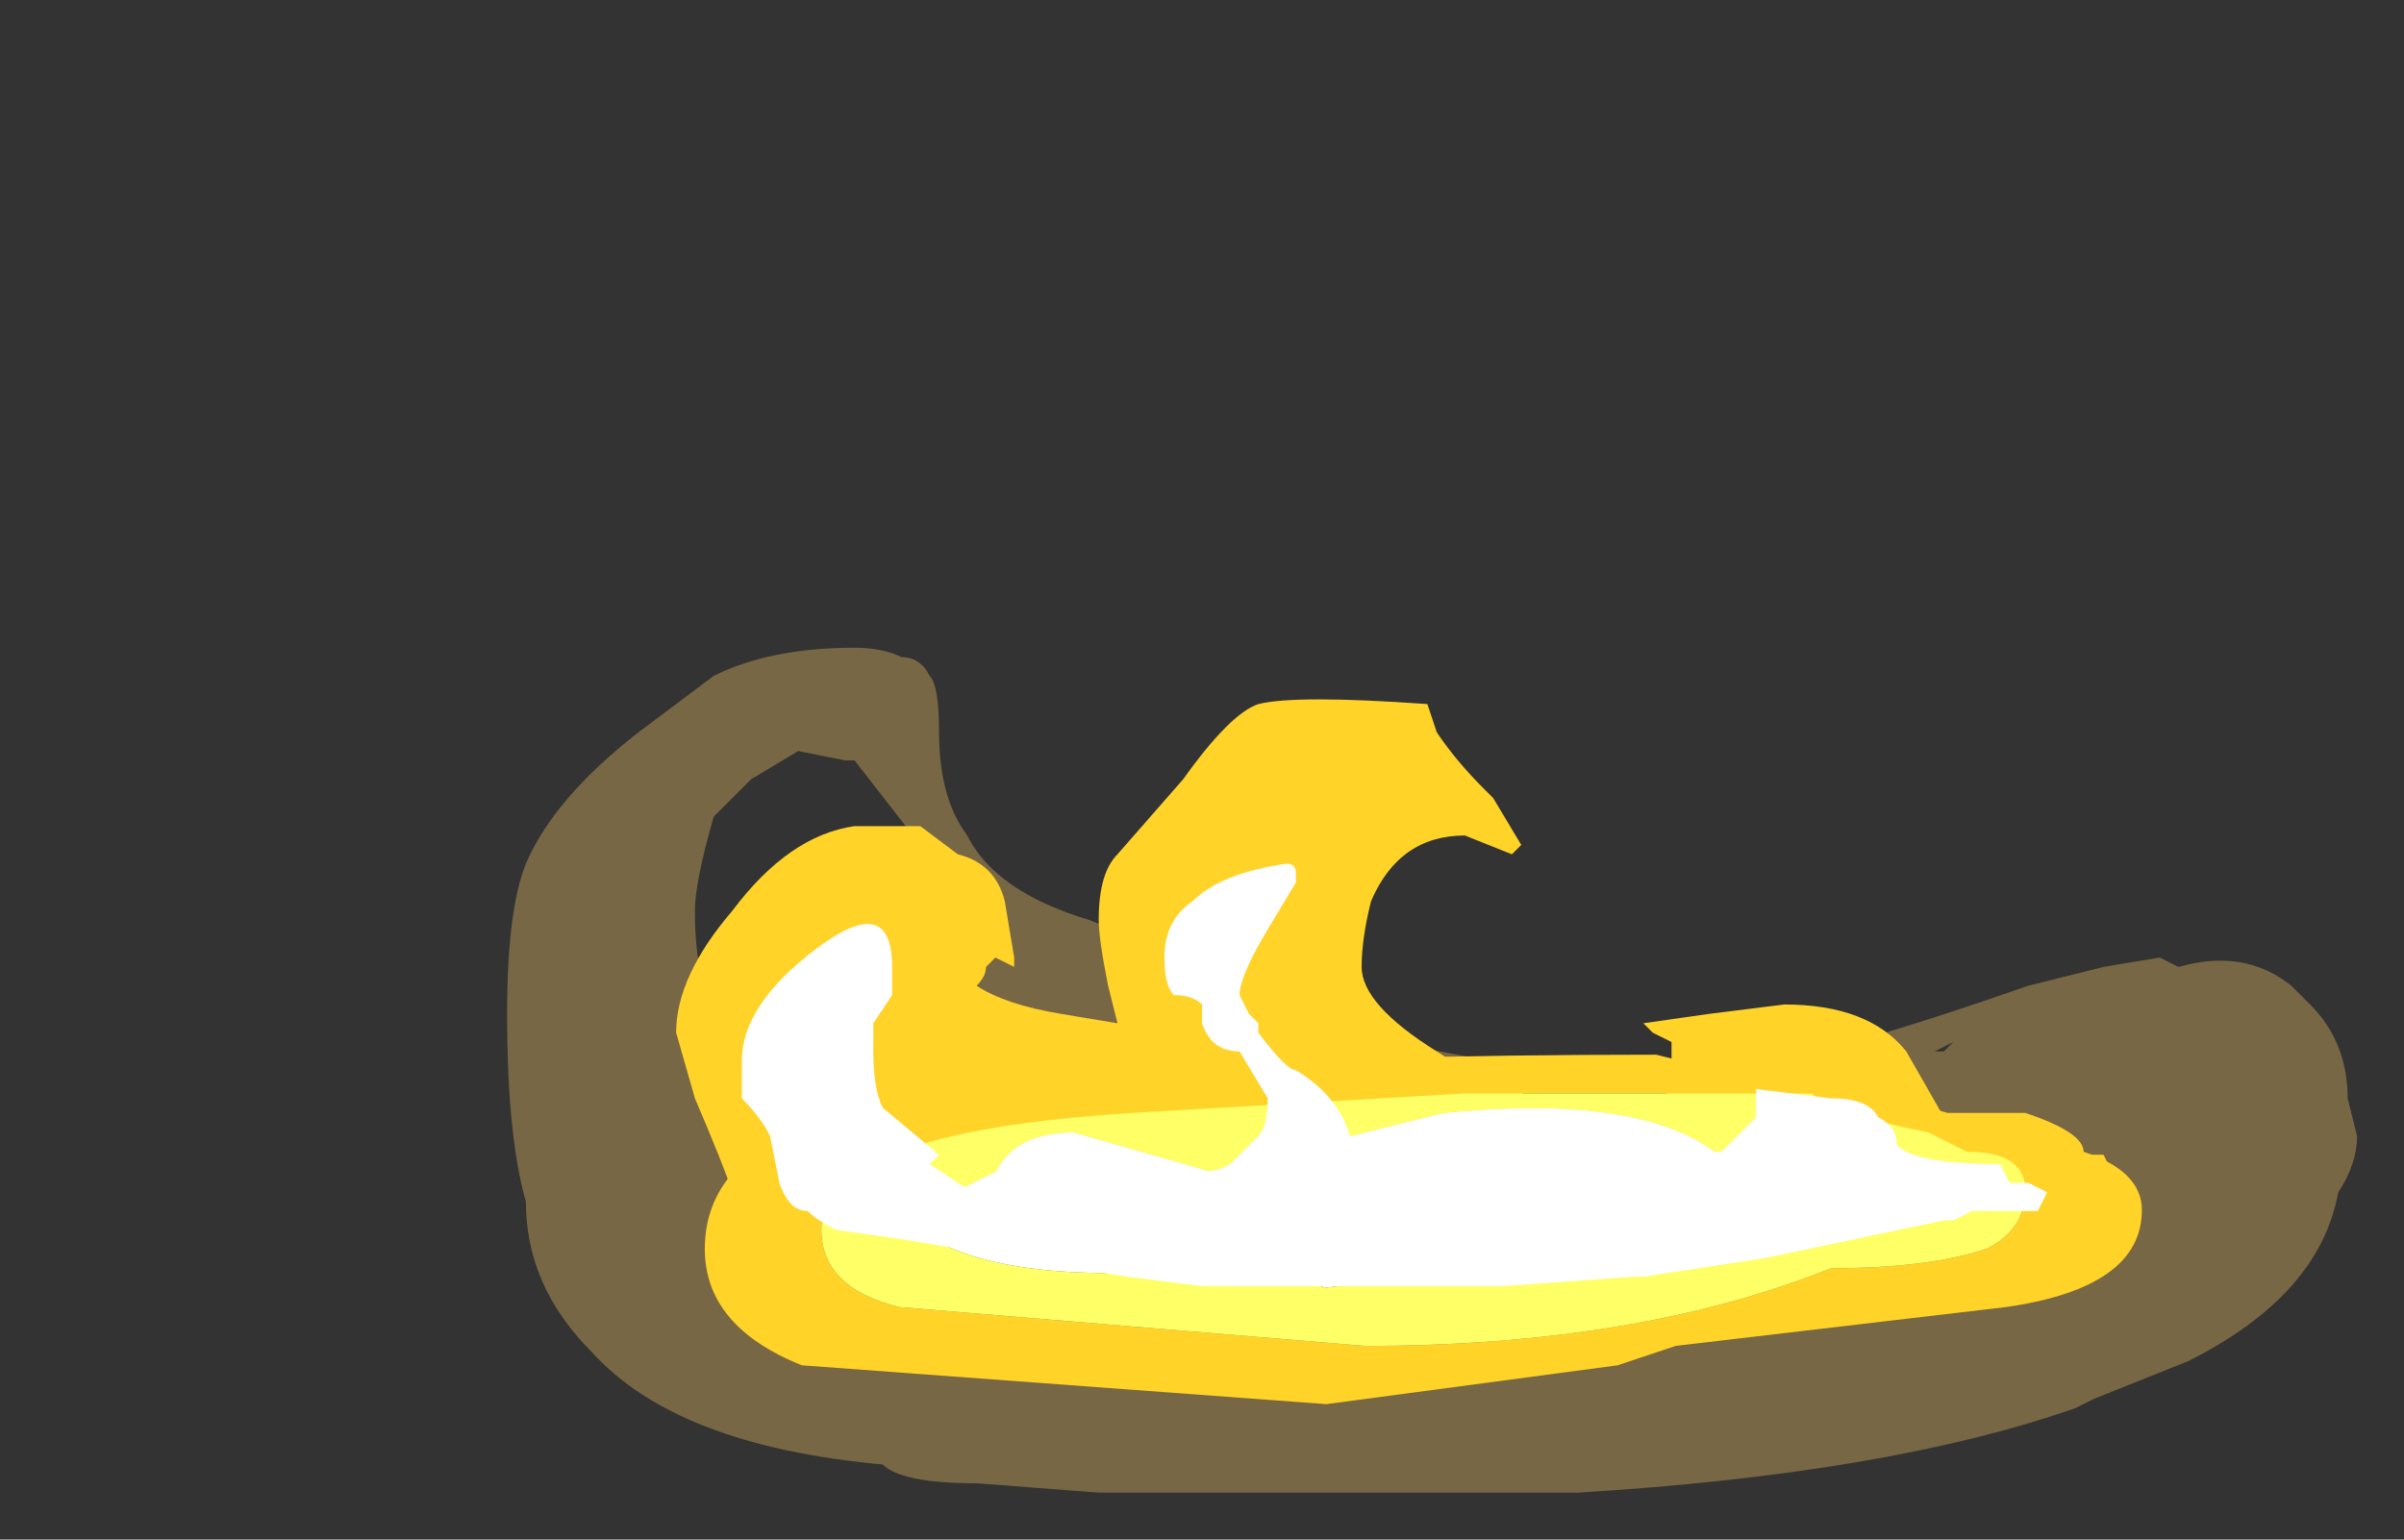 <?xml version="1.0" encoding="UTF-8" standalone="no"?>
<svg xmlns:ffdec="https://www.free-decompiler.com/flash" xmlns:xlink="http://www.w3.org/1999/xlink" ffdec:objectType="frame" height="57.4px" width="89.6px" xmlns="http://www.w3.org/2000/svg">
  <rect width="100%" height="100%" fill="#333333" stroke="none"/>
  <g transform="matrix(1.0, 0.0, 0.0, 1.0, 50.4, 40.25)">
    <use ffdec:characterId="4924" height="4.5" transform="matrix(7.0, 0.0, 0.0, 7.0, -31.5, -16.1)" width="9.85" xlink:href="#shape0"/>
    <use ffdec:characterId="4827" height="3.15" transform="matrix(7.0, 0.0, 0.0, 7.0, -25.2, -14.35)" width="7.65" xlink:href="#shape1"/>
    <use ffdec:characterId="4714" height="6.3" transform="matrix(-2.068, 0.0, 0.0, 2.068, 29.43, -0.928)" width="25.9" xlink:href="#sprite0"/>
    <use ffdec:characterId="4828" height="2.25" transform="matrix(7.0, 0.0, 0.0, 7.0, -22.75, -8.05)" width="6.95" xlink:href="#shape3"/>
  </g>
  <defs>
    <g id="shape0" transform="matrix(1.0, 0.0, 0.0, 1.0, 4.5, 2.3)">
      <path d="M1.0 -0.05 L2.05 -0.05 Q2.6 -0.15 3.6 -0.5 L4.0 -0.6 4.3 -0.65 4.4 -0.6 Q4.75 -0.7 5.0 -0.5 L5.1 -0.4 Q5.3 -0.2 5.3 0.1 L5.35 0.3 Q5.35 0.45 5.25 0.6 5.15 1.15 4.45 1.5 L3.95 1.7 3.85 1.75 Q2.85 2.1 1.2 2.2 L-1.35 2.2 -2.0 2.15 Q-2.4 2.15 -2.5 2.05 -3.6 1.95 -4.05 1.45 -4.4 1.1 -4.4 0.65 -4.5 0.3 -4.5 -0.35 -4.5 -0.9 -4.4 -1.15 -4.25 -1.5 -3.8 -1.85 L-3.4 -2.15 Q-3.1 -2.3 -2.65 -2.3 -2.5 -2.3 -2.4 -2.25 -2.3 -2.25 -2.25 -2.15 -2.2 -2.1 -2.2 -1.85 -2.2 -1.5 -2.05 -1.3 -1.9 -1.0 -1.4 -0.85 -0.9 -0.65 -0.7 -0.45 L-0.3 -0.3 Q-0.1 -0.25 0.2 -0.2 L1.0 -0.05 M3.05 -0.15 L3.1 -0.15 3.2 -0.2 3.15 -0.15 3.05 -0.15 M-3.5 -0.9 Q-3.5 -0.65 -3.45 -0.5 -3.3 -0.2 -2.95 -0.2 -2.55 -0.2 -2.35 -0.5 -2.2 -0.7 -2.2 -0.9 -2.2 -1.1 -2.3 -1.25 L-2.65 -1.7 -2.7 -1.7 -2.95 -1.75 -3.2 -1.6 -3.4 -1.4 Q-3.5 -1.05 -3.5 -0.9" fill="#ffcc66" fill-opacity="0.337" fill-rule="evenodd" stroke="none"/>
    </g>
    <g id="shape1" transform="matrix(1.0, 0.0, 0.0, 1.0, 3.6, 2.05)">
      <path d="M0.45 -1.85 Q0.55 -1.7 0.7 -1.55 L0.75 -1.5 0.9 -1.25 0.85 -1.2 0.6 -1.3 Q0.25 -1.3 0.1 -0.95 0.05 -0.75 0.05 -0.6 0.05 -0.4 0.45 -0.15 0.9 0.15 1.4 0.15 L1.65 0.1 1.7 0.05 1.7 -0.2 1.6 -0.25 1.55 -0.3 1.9 -0.35 2.3 -0.4 Q2.75 -0.4 2.95 -0.15 L3.15 0.2 3.6 0.2 3.85 0.4 4.0 0.4 4.05 0.5 4.0 0.6 3.9 0.65 1.55 1.0 0.9 1.0 0.3 1.05 0.15 1.05 -0.15 1.1 -0.65 1.1 -1.1 1.05 -2.4 0.8 -3.25 0.7 -3.3 0.6 Q-3.35 0.45 -3.5 0.1 L-3.6 -0.25 Q-3.6 -0.55 -3.3 -0.9 -3.0 -1.3 -2.65 -1.35 L-2.3 -1.35 -2.1 -1.2 Q-1.9 -1.15 -1.85 -0.95 L-1.8 -0.65 -1.8 -0.6 -1.9 -0.65 -1.95 -0.6 Q-1.95 -0.55 -2.0 -0.5 -1.85 -0.4 -1.55 -0.35 L-1.25 -0.3 -1.3 -0.5 Q-1.35 -0.75 -1.35 -0.85 -1.35 -1.1 -1.25 -1.2 L-0.9 -1.6 Q-0.65 -1.95 -0.5 -2.0 -0.3 -2.05 0.4 -2.0 L0.45 -1.85" fill="#ffd327" fill-rule="evenodd" stroke="none"/>
    </g>
    <g id="sprite0" transform="matrix(1.0, 0.0, 0.0, 1.0, 12.95, 6.3)">
      <use ffdec:characterId="4713" height="0.9" transform="matrix(7.0, 0.0, 0.0, 7.0, -12.95, -6.3)" width="3.7" xlink:href="#shape2"/>
    </g>
    <g id="shape2" transform="matrix(1.0, 0.0, 0.0, 1.0, 1.85, 0.9)">
      <path d="M0.25 -0.3 L-0.15 -0.35 -0.45 -0.35 Q-0.6 -0.35 -0.7 -0.4 L-1.15 -0.45 -1.25 -0.55 Q-1.25 -0.7 -0.75 -0.65 -0.55 -0.8 -0.05 -0.75 L0.55 -0.6 0.9 -0.7 Q1.05 -0.7 1.1 -0.6 1.2 -0.55 1.3 -0.5 L1.3 -0.45 Q1.1 -0.3 0.55 -0.35 L0.45 -0.35 0.25 -0.3" fill="#ffffff" fill-rule="evenodd" stroke="none"/>
      <path d="M0.15 -0.15 L1.35 -0.25 Q1.55 -0.3 1.55 -0.45 1.55 -0.7 0.75 -0.75 L-0.1 -0.8 -1.0 -0.8 Q-1.05 -0.75 -1.3 -0.7 L-1.4 -0.65 Q-1.55 -0.65 -1.55 -0.55 -1.55 -0.45 -1.45 -0.4 -1.3 -0.35 -1.05 -0.35 -0.55 -0.15 0.15 -0.15 M1.85 -0.4 Q1.85 -0.2 1.6 -0.1 L0.25 0.0 -0.5 -0.1 -0.65 -0.15 -1.5 -0.25 Q-1.85 -0.3 -1.85 -0.5 -1.85 -0.6 -1.7 -0.65 -1.7 -0.7 -1.55 -0.75 L-1.35 -0.75 -1.0 -0.85 -0.8 -0.85 -0.6 -0.9 Q0.95 -0.9 1.5 -0.75 1.85 -0.65 1.85 -0.4" fill="#ffd327" fill-rule="evenodd" stroke="none"/>
      <path d="M0.15 -0.15 Q-0.55 -0.15 -1.05 -0.35 -1.3 -0.35 -1.45 -0.4 -1.55 -0.45 -1.55 -0.55 -1.55 -0.65 -1.4 -0.65 L-1.3 -0.7 Q-1.05 -0.75 -1.0 -0.8 L-0.1 -0.8 0.75 -0.75 Q1.55 -0.7 1.55 -0.45 1.55 -0.3 1.35 -0.25 L0.15 -0.15 M0.25 -0.3 L0.45 -0.35 0.55 -0.35 Q1.1 -0.3 1.3 -0.45 L1.3 -0.5 Q1.2 -0.55 1.1 -0.6 1.05 -0.7 0.9 -0.7 L0.55 -0.6 -0.05 -0.75 Q-0.55 -0.8 -0.75 -0.65 -1.25 -0.7 -1.25 -0.55 L-1.15 -0.45 -0.7 -0.4 Q-0.6 -0.35 -0.45 -0.35 L-0.15 -0.35 0.25 -0.3" fill="#ffff66" fill-rule="evenodd" stroke="none"/>
    </g>
    <g id="shape3" transform="matrix(1.0, 0.0, 0.0, 1.0, 3.25, 1.15)">
      <path d="M-2.45 -0.55 L-2.45 -0.45 -2.55 -0.3 -2.55 -0.15 Q-2.55 0.05 -2.5 0.15 L-2.2 0.4 -2.25 0.45 -2.1 0.55 Q-1.85 0.7 -1.7 0.7 -1.15 0.7 -0.75 0.5 L-0.65 0.45 -0.5 0.3 Q-0.45 0.25 -0.45 0.1 L-0.6 -0.15 Q-0.75 -0.15 -0.8 -0.3 L-0.8 -0.4 Q-0.85 -0.45 -0.95 -0.45 -1.0 -0.5 -1.0 -0.65 -1.0 -0.85 -0.85 -0.95 -0.7 -1.1 -0.35 -1.15 -0.3 -1.15 -0.3 -1.1 L-0.3 -1.05 -0.45 -0.8 Q-0.6 -0.55 -0.6 -0.45 L-0.55 -0.35 -0.5 -0.3 -0.5 -0.25 Q-0.35 -0.05 -0.3 -0.05 -0.05 0.1 0.0 0.35 L0.0 0.45 Q0.0 0.55 0.25 0.6 L0.8 0.7 1.5 0.6 Q1.85 0.55 1.95 0.4 L2.15 0.2 Q2.15 0.15 2.15 0.1 2.15 0.0 2.15 0.05 L2.55 0.1 Q2.75 0.1 2.8 0.2 2.9 0.25 2.9 0.35 3.0 0.45 3.45 0.45 L3.5 0.55 3.6 0.55 3.7 0.6 3.65 0.7 3.3 0.7 3.2 0.75 3.15 0.75 2.2 0.95 1.55 1.05 1.5 1.05 0.8 1.1 -0.8 1.1 -1.2 1.05 -2.4 0.85 -2.75 0.8 Q-2.85 0.75 -2.9 0.7 -3.0 0.7 -3.05 0.55 L-3.1 0.3 Q-3.15 0.2 -3.25 0.1 L-3.25 -0.1 Q-3.25 -0.4 -2.85 -0.7 -2.45 -1.0 -2.45 -0.6 L-2.45 -0.55" fill="#ffffff" fill-rule="evenodd" stroke="none"/>
    </g>
  </defs>
</svg>
